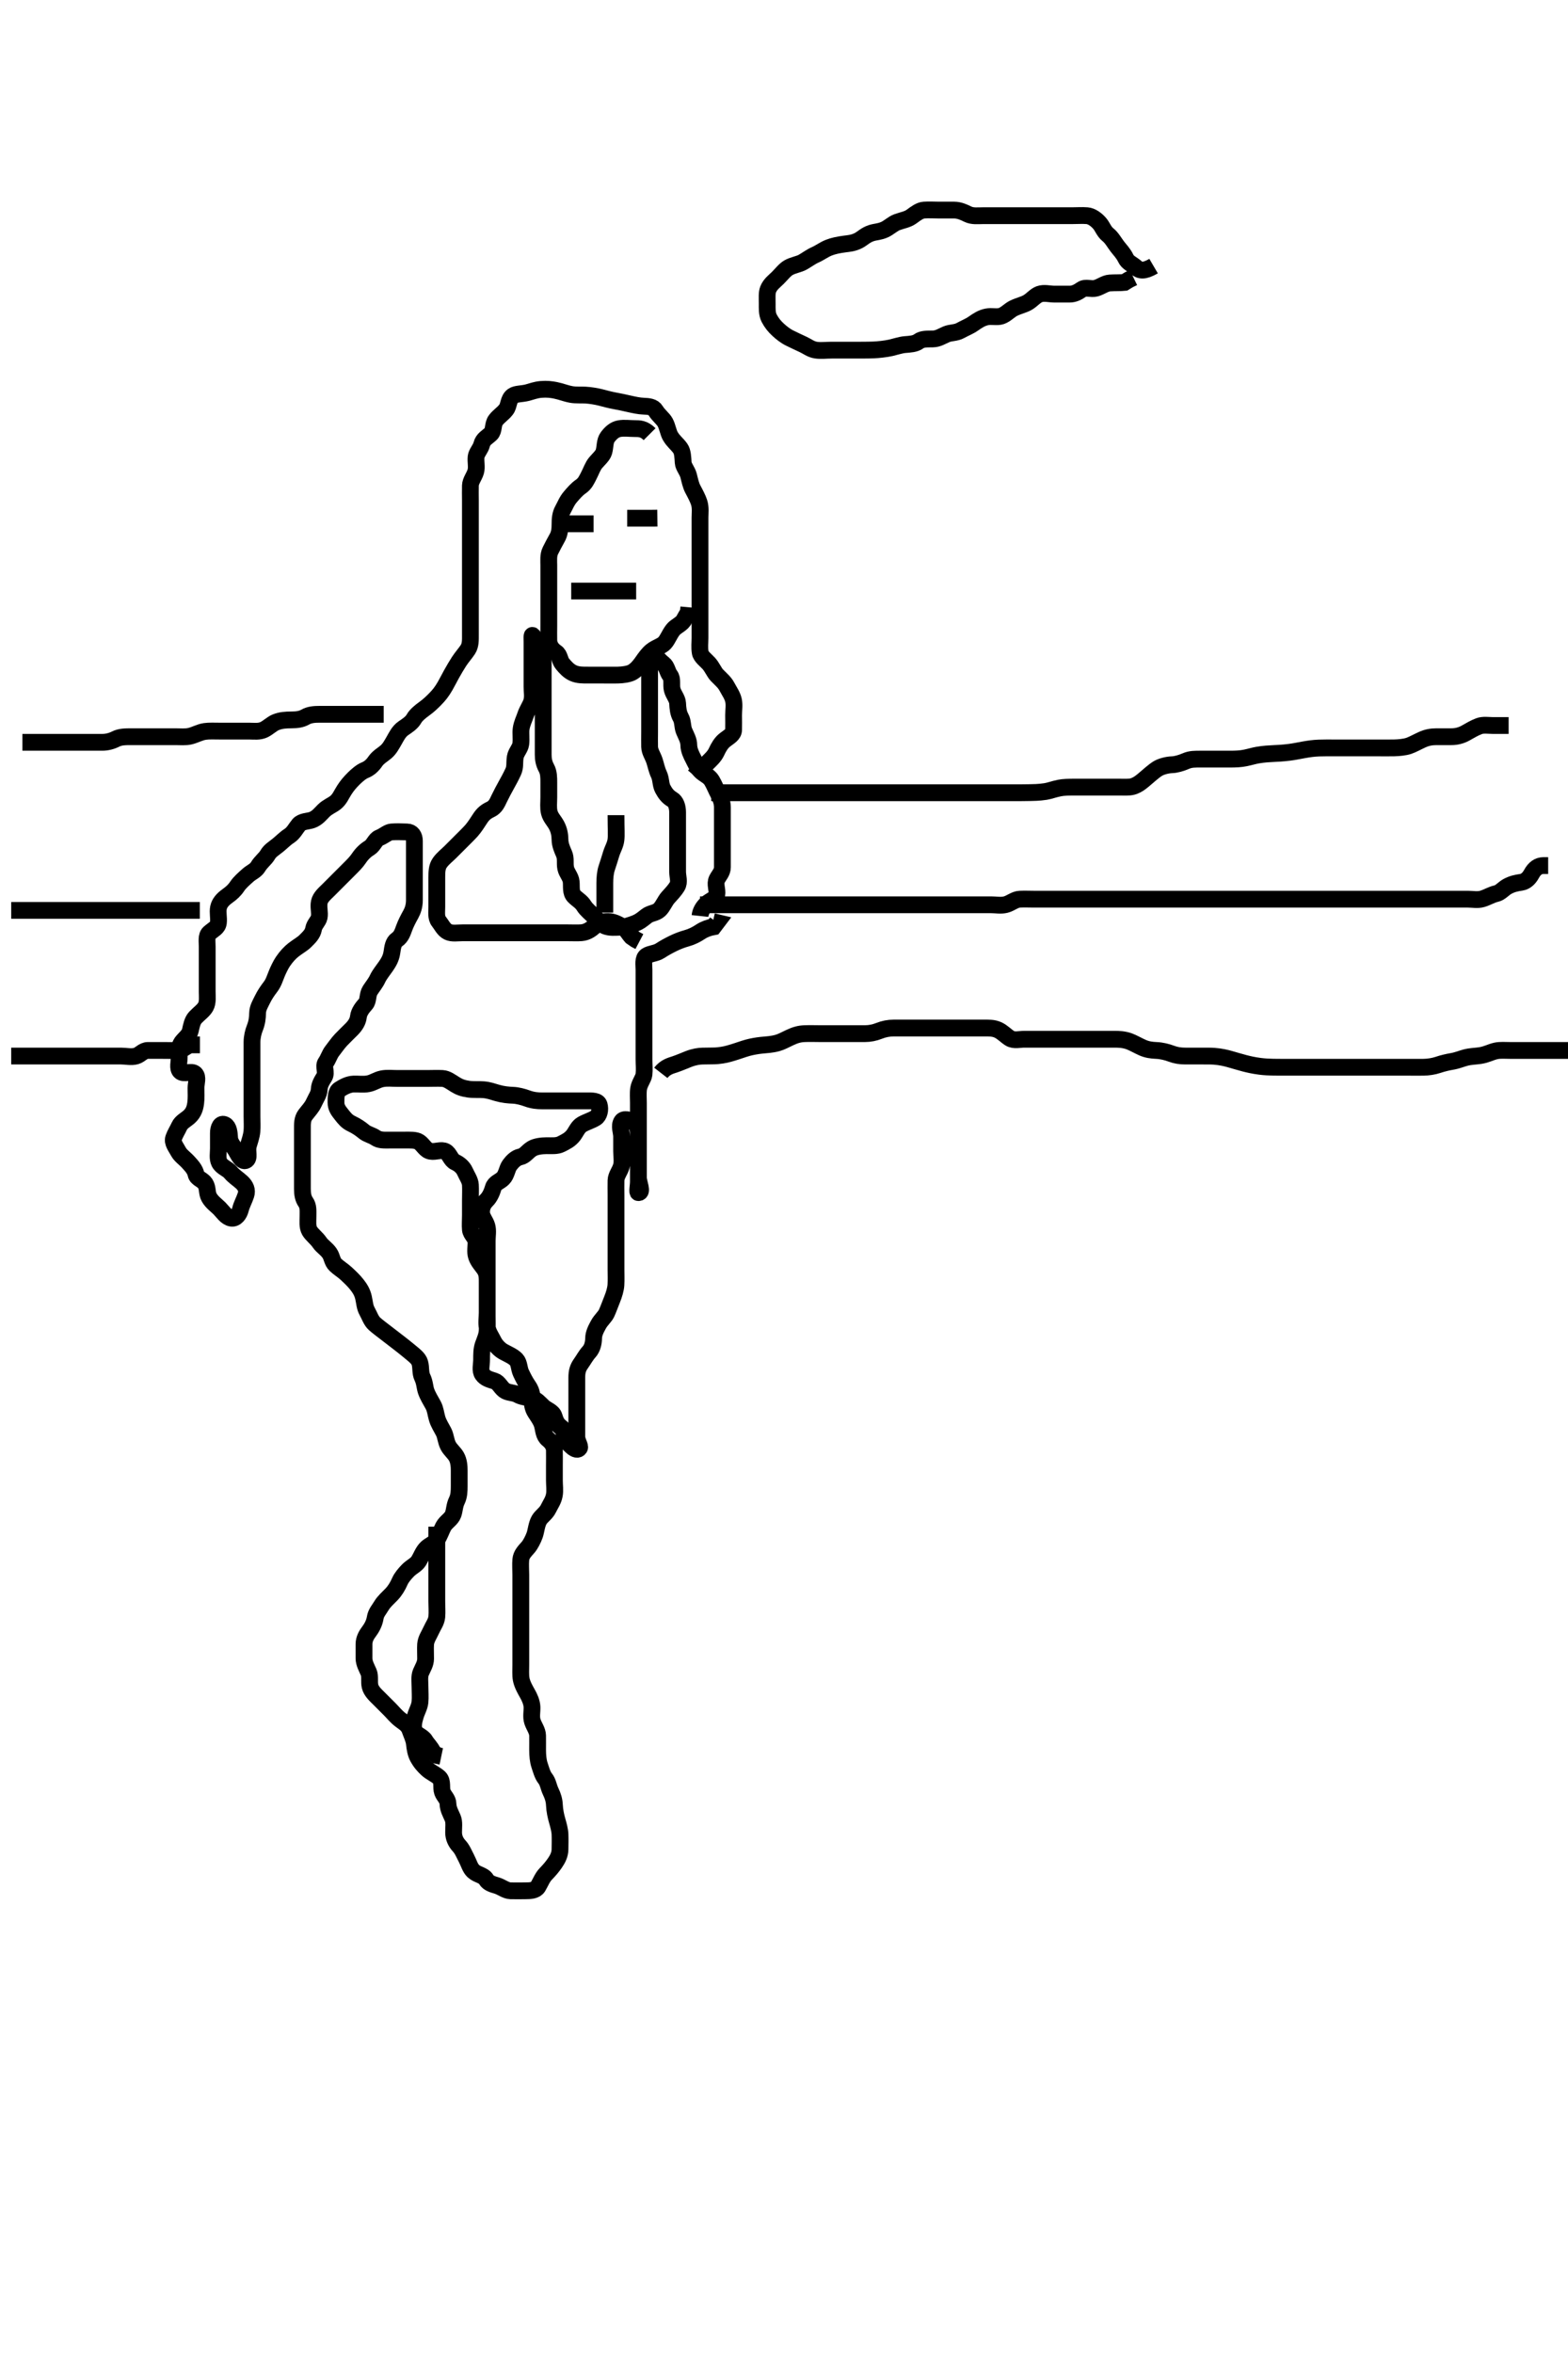 <svg width="280" height="420" xmlns="http://www.w3.org/2000/svg" xmlns:svg="http://www.w3.org/2000/svg" xmlns:xlink="http://www.w3.org/1999/xlink">
 <!-- Created with SVG-edit - http://svg-edit.googlecode.com/ -->
 <g display="inline" class="layer">
  <title>Layer 1</title>
  <path t="0,142,167,269,309,309,406,477,541,542,676,711,711,1165,1182,1182,1199,1318,1320,1326,1327,1341,1365,1373,1373,1381,1389,1389,1397,1405,1413,1429,1437,1445,1461,1477,1477,1492,1502,1534,1581,1605,1629,1629,1653,1661,1686,1709,1734,1757,1765,1773,1773,1789,1789,1798,1798,1805,1805,1822,1822,1830,1830,1830,1838,1838,1838,1853,1853,1854,1865,1865,1865,1874,1874,1878,1887,1887,2189,2189,2205,2221,2221,2254,2269,2269,2429,2461,2461,2461,2485,2485,2525,2534,2629,2646,2653,2662,2685,2701,2701,2709,2725,2766,2766,2797,2805,2813,2822,2822,2829,2837,2953,2953,3019,3019,3019,3019,3019,3022,3022,3022,3039,3039,3050,3061,3074,3102,3102,3154,3157,3173,3189,3189,3205,3213,3237,3246,3246,3261,3261,3269,3277,3285,3285,3293,3309,3309,3316,3317,3326,3333,3358,3397,3413,3437,3446,3501,3509,3533,3533,3550,3581,3597,3598,3621,3646,3669,3669,3694,3709,3709,3733,3798" d="M206,47.5C204.3,48.495 203.513,48.306 202.916,47.784C202.148,47.112 201.405,46.905 201.025,46.1C200.608,45.216 199.939,44.552 199.521,44C198.959,43.26 198.53,42.437 197.851,41.9C197.138,41.337 196.875,40.467 196.389,39.9C195.752,39.157 194.907,38.562 194.115,38.501C193.177,38.429 192.484,38.5 191.411,38.5C190.589,38.5 189.679,38.5 188.825,38.5C187.885,38.5 187,38.5 186.2,38.5C185.3,38.5 184.4,38.5 183.5,38.5C182.6,38.5 181.7,38.5 180.8,38.5C179.9,38.5 179,38.5 178.2,38.5C177.3,38.5 176.4,38.5 175.5,38.5C174.6,38.5 173.643,38.637 172.8,38.216C172.138,37.886 171.3,37.502 170.4,37.5C169.5,37.498 168.6,37.5 167.7,37.5C166.8,37.5 165.897,37.433 165,37.5C164.236,37.557 163.542,38.103 162.789,38.649C162.026,39.204 161.17,39.299 160.167,39.667C159.458,39.927 158.705,40.653 157.979,40.979C157.029,41.406 156.376,41.359 155.6,41.61C154.552,41.948 154.018,42.567 153.315,42.932C152.359,43.427 151.478,43.471 150.895,43.548C149.698,43.706 148.806,43.894 148.014,44.205C147.124,44.554 146.44,45.103 145.6,45.475C144.814,45.823 144.14,46.344 143.347,46.795C142.673,47.18 141.568,47.332 140.8,47.785C140.118,48.187 139.6,48.9 138.9,49.6C138.3,50.2 137.539,50.721 137.167,51.667C136.917,52.301 137.001,53.101 137,54.289C137,55.015 136.941,56.016 137.353,56.8C137.797,57.648 138.308,58.267 138.947,58.853C139.531,59.387 140.236,59.962 141,60.333C141.754,60.7 142.474,61.053 143.4,61.475C144.181,61.83 144.769,62.352 145.7,62.495C146.589,62.633 147.521,62.5 148.484,62.5C149.175,62.5 150.243,62.5 151.1,62.5C152,62.5 152.744,62.502 153.667,62.5C154.72,62.498 155.542,62.484 155.971,62.464C156.835,62.424 158.062,62.306 159.107,62.075C159.71,61.941 160.851,61.57 161.579,61.511C162.497,61.435 163.416,61.404 164.061,60.925C164.66,60.481 165.517,60.513 166.589,60.5C167.5,60.489 168.219,59.999 169,59.667C169.752,59.346 170.701,59.445 171.5,59C172.301,58.554 173.088,58.262 173.757,57.795C174.637,57.182 175.316,56.74 176.243,56.557C177.086,56.391 178.038,56.671 178.8,56.415C179.598,56.146 180.299,55.358 181,55.021C181.952,54.562 182.794,54.408 183.5,54C184.29,53.544 184.874,52.774 185.611,52.511C186.448,52.211 187.4,52.5 188.3,52.5C189.2,52.5 190.1,52.5 191,52.5C191.8,52.5 192.451,52.169 193.167,51.667C193.862,51.178 194.833,51.691 195.7,51.443C196.597,51.186 197.316,50.571 198.175,50.511C199.112,50.445 200,50.5 200.8,50.415L201.6,49.925L202.4,49.536" id="svg_1" stroke-width="3" stroke="#000" fill="none"/>
  <path t="8504,8646,8646,8663,8663,8711,8783,8790,8790,8814,8823,8926,9070,9119,9119,9135,9143,9143,9151,9167,9183,9183,9223,9223,9230,9230,9279,9406,9406,9463,9463,9526,9526,9574,9574,9639,9687,9718,9782,9830,9838,9838,9853,9862,9862,9878,9918,9942,9965,9965,10030,10110,10110,10166,10166,10190,10198,10263,10263,10318,10350,10350,10374,10534,10534,10542,10558,10566,10591,10591,10630,10814,10814,10854,10854,10895,10895,10902,11126,11126,11142,11151,11167,11182,11191,11191,11199,11199,11199,11209,11209,11209,11214,11214,11214,11222,11222,11222,11230,11230,11239,11239,11246,11246,11246,11502,11518,11518,11518,11527,11527,11527,11543,11575,11575,11598,11598,11614,11622,11630,11646,11694,11694,11718,11734,11750,11750,11765,11766,11783,11798,11831,11846,11846,11854,11854,11879,11895,11895,11902,11921,11931,11936,11944,11945,11959,11975,11982,11991,12000,12007,12014,12023,12023,12030,12054,12062,12078,12095,12126,12263,12263,12270,12270,12278,12530,12530,12605,12605,12605,12623,12623,12624,12624,12624,12714,12714,12759,12760,12760,12775,12775,12784,12784,12814,12831,12831,12838,12855,12855,12902,12926,12934,12975,12983,12999,13031,13040,13062,13062,13072,13072,13159,13167,13175,13399,13399,13415,13415,13423,13446,13447,13470,13494,13495,13720,13720,13735,13768,13768,13790,13790,13798,13830,13870,13966,13967,13990,14006,14015,14088,14088,14134,14159,14159,14168,14183,14208,14240,14240,14248,14270,14288,14319,14334,14334,14359,14376,14390,14408,14462,14590,14590,14616,14639,14639,14662,14712,14720,14720,14736,15095,15096,15127,15136,15136,15144,15158,15190,15215,15215,15263,15366,15384,15415,15424,15424,15439,15463,15503,15525,15525,15544,15560,15583,15583,15593,15593,15600,15609,15615,15630,15647,15832,15910,16023,16095,16136,16136,16160,16176,16176,16290,16368,16407,16503,16504,16544,16544,16614,16672,16672,16816,16816,17166,17183,17202,17203,17218,17218,17224,17296,17556,17556,17568,17569,17569,17581,17616,17658,17680,17680,17695,17711,17743,17743,17856,17919,17952,17959,17959,17976,17999,17999,18023,18032,18159,18271,18279,18296,18296,18304,18304,18351,18352,18376,18399,18399,18423,18423,18464,18472,18472,18488,18488,18504,18560,18560,18599,18600,18631,18631,18655,18663,18704,18704,18712,18712,18727,18808,18856,18896,18896,18927,18927,18943,18944,18960,18960,18960,18960,18967,18983,18992,18999,19040,19040,19048,19048,19056,19079,19087,19159,19272,19272,19328,19335,19447,19448,19471,19472,19495,19608,19608,19631,19655,19655,19704,19704,19744,19759,19759,19776,19783,19791,20015,20016,20033,20039,20039,20056,20135,20144,20159,20176,20199,20216,20234,20247,20247,20287,20288,20328,20408,20408,20480,20511,20511,20535,20552,20568,20568,20593,20615,20615,20633,20640,20696,20696,20719,20719,20743,20743,20760,20775,20792,20801,20815,20816,20823,20833,20855,20856,20879,20903,20904,20936,20960,20960,20976,21000,21024,21039,21072,21079,21080,21089,21128,21143,21168,21169,21199,21208,21240,21241,21257,21291,21312,21312,21319,21320,21352,21368,21480,21495,21528,21536,21560,21585,21585,21600,21616,21633,21640,21656,21656,21671,21680,21697,21728,21729,21752,21769,21769,21783,21800,21809,21817,21832,21847,21880,21880,21975,22089,22089,22104,22104,22144,22160,22161,22183,22192,22400,22401,22401,22441,22442,22442,22443,22443,22443,22443,22444,22521,22521,22521,22575,22576,22634,22656,22680,22680,22705,22759,22767,22784,22784,22808,22847,22872,22960,22960,22977,23048,23153,23200,23360,23432,23465,23465,23552,23552,23593,23648,23649,23672,23688,23713,23713,23720,23736,23752,23753,23760,23768,23784,23800,23800,23816,23824,23833,23833,23840,23857,23857,23866,23866,23872,23873,23896,23897,23920,23968,24000,24024,24064,24089,24089,24097,24128,24144,24201,24201,24282,24384,24425,24496,24513,24514,24575,24575,24584,24599,24600,24616,24625,24625,24671,24672,24696,24800,24823,24888,24888,24896,24896,24937,24967,24968,25000,25000,25040,25041,25081,25081,25120,25137,25153,25176,25184,25209,25217,25233,25257,25257,25288,25321,25376,25440,25544,25545,25568,25584,25592,25592,25600,25624,25632,25712,25712,25841,25841,25848,25872,26048,26049,26112,26112,26129,26137,26145,26153,26161,26176,26193,26195,26208,26208,26305,26376,26392,26448,26473,26473,26496,26497,26497,26537,26560,26561,26576,26577,26616,26640,26656,26696,26745,26745,26777,26777,26784,26816,26816,26848,26872,26896,26913,26976,26985,26985,27087,27154,27155,27155,27187,27187,27188,27203,27240,27252,27256,27266,27328,27329,27368,27424,27457,27489,27569,27592,27592,27601,27601,27609,27633,27648,27664,27672,27696,27712,27729,27729,27773,27773,27809,27810,27810,27824,27896,27896,27920,27945,27968,27968,28033,28048,28048,28064,28074,28088,28145,28145,28177,28192,28224,28248,28248,28257,28272,28288,28288,28289,28329,28337,28368,28400,28400,28408,28481,28489,28512,28520,28529,28577,28578,28609,28616,28728,28729,28760,28808,28850,28850,28872,28889,28896,28912,28938,28960,28960,28968,29000,29017,29064,29064,29089,29129,29161,29234,29274,29297,29297,29313,29442,29456,29457,29473,29488,29521,29545,29545,30024,30129,30281,30281,30289,30298,30313,30434,30434,30456,30482,30496,30513,30513,30521,30553,30553,30672,30672,30686,30687,30704,30730,30806,30813,30813,30825,30881,30889,30905,30954,30968,30993,31185,31185,31192,31210,31225,31241,31569,31593,31609,31617,31656,31681,31689,31690,31696,31704,31705,31713,31729,31730,31877,31877,31969,31970,31970,31984,32001,32019,32036,32045,32045,32062,32066,32066,32067,32075,32075,32083,32083,32091,32092,32092,32099,32100,32113,32113,32121,32121,32128,32152,32153,32169,32185,32249,32280,32377,32377,32393,32408,32409,32488,32842,32904,32993,33001,33009,33025,33041,33049,33050,33105,33106,33145,33201,33201,33249,33288,33305,33329,33345,33346,33441,33464,33474,33482,33506,33528,33537,33560,33568,33608,33609,33616,33617,33641,33696,33881,33905,33937,33937,33985,34017,34033,34128,34145,34145,34153,34153,34176,34184,34257,34273,34280,34321,34321,34345,34360,34361,34384,34392,34401,34417,34425,34426,34465,34466,34521,34538,34538,34624,34635,34650,34673,34681,34705,34713,34737,34761,34800,34825,34849,34857,34923,34923,34930,34930,34969,34993,35016,35024,35034,35040,35057,35057,35073,35089,35090,35110,35266,35320,35321,35328,35329,35345,35354,35354,35376,35393,35400,35410,35425,35433,35433,35441,35449,35449,35457,35472,35489,35497,35497,35512,35537,35544,35554,35569,35594,35633,35634,35634,35729,35730,35730,35754,35755,35792,35840,35841,35848,35880,35881,35905,35906,35912,35929,35938,35938,35969,36033,36033,36057,36057,36123,36145,36169,36169,36193,36224,36242,36353,36377,36392,36393,36400,36482,36633,36634,36771,36788,36788,36789,36826,36849,36849,36904,36953,36954,36969,36987,36987,37001,37002,37026,37026,37448,37466,37481,37521,37552,37569,37641,37642,37672,37689,37690,37704,37744,37753,37792,37809,37810,37825,37826,37849,37849,37858,37858,37874,37881,37881,37905,37928,37954,37993,38153,38225,38233,38234,38250,38272,38298,38328,38346,38378,38393,38418,38418,38441,38449,38489,38529,38577,38833,38841,38842,38850,38851,38858,38858,38867,38867,38873,38874,38881,38881,38889,38889,38898,38899,39098,39192" d="M124,138.5C125,137.333 125.603,136.892 126.3,136.2C126.802,135.702 127.561,135.043 127.947,134.2C128.3,133.431 128.747,132.639 129.4,132.111C130.144,131.509 130.971,131.144 131,130.3C131.03,129.4 131,128.615 131,127.675C131,126.667 131.167,125.891 130.979,125C130.8,124.153 130.22,123.356 129.831,122.615C129.394,121.784 128.809,121.331 128.022,120.522C127.538,120.024 127.188,119.095 126.557,118.4C126.088,117.883 125.158,117.198 125.042,116.5C124.88,115.534 125,114.747 125,113.847C125,112.984 125,112.021 125,111.1C125,110.2 125,109.3 125,108.4C125,107.5 125,106.7 125,105.743C125,104.847 125,103.984 125,103.136C125,102.2 125,101.3 125,100.4C125,99.615 125,98.675 125,97.667C125,96.875 125,96.016 125,95.153C125,94.136 125,93.3 125,92.4C125,91.615 125.149,90.636 124.833,89.667C124.608,88.976 124.169,88.147 123.716,87.3C123.367,86.648 123.186,85.773 122.964,84.9C122.745,84.038 122.048,83.302 122.001,82.615C121.938,81.677 121.912,80.617 121.479,80.021C120.897,79.219 120.244,78.778 119.704,77.847C119.315,77.175 119.205,76.192 118.778,75.4C118.414,74.722 117.567,74.127 117.084,73.301C116.677,72.606 115.799,72.533 114.9,72.5C114.127,72.471 113.235,72.282 112.324,72.075C111.676,71.927 110.5,71.664 109.687,71.525C109.034,71.414 107.989,71.135 107.179,70.925C106.6,70.775 105.404,70.564 104.542,70.521C103.771,70.482 102.797,70.552 102.032,70.415C100.973,70.225 100.225,69.879 99.167,69.667C98.467,69.526 97.658,69.422 96.615,69.511C95.657,69.592 94.994,69.867 94.215,70.075C93.172,70.353 92.146,70.252 91.572,70.669C90.752,71.266 90.92,72.392 90.389,73.089C89.79,73.877 89.109,74.222 88.521,75C87.963,75.737 88.246,76.879 87.643,77.447C86.982,78.069 86.261,78.38 86.025,79.315C85.811,80.161 85.102,80.823 85.021,81.521C84.911,82.472 85.196,83.333 84.943,84.2C84.686,85.078 84.029,85.803 84,86.667C83.972,87.5 84,88.478 84,89.299C84,90.136 84,91.153 84,91.847C84,92.864 84,93.8 84,94.7C84,95.6 84,96.5 84,97.3C84,98.2 84,99.1 84,100C84,100.9 84,101.8 84,102.7C84,103.6 84,104.5 84,105.3C84,106.2 84,107.1 84,108C84,108.9 84,109.8 84,110.701C84,111.667 84,112.325 84,113.333C84,114.195 84.048,115.148 83.553,115.921C83.174,116.514 82.503,117.264 81.979,118.062C81.587,118.66 80.995,119.664 80.601,120.381C80.206,121.101 79.849,121.81 79.485,122.445C78.905,123.458 78.384,124.113 77.678,124.821C77.17,125.332 76.622,125.883 75.8,126.478C75.064,127.012 74.293,127.625 73.917,128.3C73.51,129.031 72.656,129.564 72.021,130C71.211,130.556 70.788,131.472 70.425,132.1C69.937,132.946 69.57,133.66 68.916,134.216C68.302,134.738 67.521,135.162 67.025,135.889C66.572,136.555 65.976,137.157 65.139,137.485C64.504,137.734 63.718,138.422 63.201,138.932C62.458,139.667 61.99,140.23 61.479,141.021C60.943,141.851 60.667,142.644 59.9,143.257C59.297,143.739 58.495,144.016 57.8,144.7C57.195,145.295 56.655,146.039 55.679,146.379C55.028,146.605 53.885,146.576 53.362,147.204C52.797,147.883 52.428,148.695 51.648,149.2C50.882,149.696 50.367,150.271 49.6,150.889C48.855,151.49 48.21,151.844 47.779,152.6C47.397,153.269 46.567,153.873 46.084,154.699C45.677,155.395 44.874,155.691 44.3,156.204C43.565,156.863 42.802,157.524 42.357,158.2C41.886,158.916 41.324,159.419 40.6,159.936C39.815,160.496 39.202,161.151 39.021,162C38.833,162.88 39.107,163.807 38.999,164.7C38.887,165.62 38.111,165.86 37.357,166.553C36.812,167.054 37,168.1 37,169C37,169.911 37,170.821 37,171.675C37,172.615 37,173.5 37,174.3C37,175.2 37,176.136 37,176.984C37,177.847 37.147,178.934 36.715,179.7C36.326,180.389 35.582,180.883 34.9,181.6C34.342,182.186 34.173,183.12 33.979,184C33.793,184.848 32.907,185.425 32.436,186.1C31.924,186.834 32,187.8 32,188.7C32,189.6 31.669,190.678 32.171,191.215C32.779,191.865 34.216,191.052 34.833,191.667C35.436,192.266 35,193.3 35,194.2C35,195.136 35.064,195.992 34.943,196.905C34.836,197.709 34.619,198.588 33.801,199.331C33.173,199.901 32.377,200.25 32.021,201.021C31.656,201.81 31.266,202.371 31.011,203.111C30.721,203.951 31.43,204.754 31.879,205.6C32.234,206.27 32.99,206.747 33.667,207.5C34.219,208.115 34.818,208.732 35,209.6C35.167,210.392 36.165,210.527 36.643,211.262C37.156,212.051 36.891,212.92 37.357,213.743C37.847,214.607 38.6,215.1 39.2,215.7C39.8,216.3 40.39,217.29 41.3,217.438C42.105,217.57 42.721,216.761 42.947,215.847C43.158,214.999 43.618,214.222 43.915,213.3C44.192,212.439 43.88,211.691 43.148,211.016C42.539,210.454 41.807,210.024 41.167,209.262C40.6,208.586 39.595,208.354 39.167,207.5C38.8,206.77 39,205.8 39,204.979C39,204.016 38.999,203.153 39,202.257C39.001,201.301 39.378,200.337 40.199,200.785C40.839,201.135 40.945,202.138 41.005,203.148C41.051,203.933 41.635,204.556 42.084,205.301C42.509,206.007 43.166,207.502 43.915,207.129C44.663,206.756 44.066,205.524 44.353,204.495C44.561,203.747 44.905,202.843 44.989,201.921C45.065,201.093 45,200.179 45,199.325C45,198.384 45,197.616 45,196.675C45,195.667 45,194.875 45,194.016C45,193.153 45,192.125 45,191.179C45,190.479 45,189.5 45,188.711C45,187.667 44.995,186.911 45,186C45.005,185.089 45.228,184.181 45.5,183.5C45.889,182.525 45.981,181.701 46,180.8C46.019,179.899 46.507,179.145 46.917,178.299C47.236,177.643 47.739,176.875 48.295,176.153C48.868,175.408 49.076,174.622 49.443,173.736C49.69,173.138 50.145,172.187 50.517,171.637C51.171,170.675 51.812,170.011 52.436,169.525C53.182,168.945 54,168.5 54.5,168C55.199,167.3 55.832,166.728 55.995,165.8C56.146,164.948 56.851,164.457 56.995,163.738C57.171,162.865 56.824,161.964 57.021,161.021C57.202,160.152 58,159.5 58.6,158.9C59.3,158.2 59.8,157.7 60.5,157C61.1,156.4 61.7,155.8 62.4,155.1C63,154.5 63.628,153.884 64.1,153.179C64.633,152.382 65.259,151.785 66,151.333C66.716,150.897 67.01,149.831 67.705,149.553C68.621,149.186 69.214,148.562 69.887,148.501C70.822,148.417 71.834,148.482 72.695,148.5C73.565,148.518 73.998,149.204 74,150.1C74.002,151 74,151.9 74,152.8C74,153.7 74,154.6 74,155.5C74,156.257 74,157.153 74,158.016C74,159 74.001,159.984 74,160.675C73.998,161.743 73.71,162.557 73.353,163.2C72.878,164.053 72.46,164.859 72.167,165.667C71.883,166.446 71.645,167.21 70.9,167.721C70.203,168.2 70.118,169.11 69.979,170.021C69.829,171.008 69.433,171.703 68.9,172.479C68.437,173.152 67.762,173.964 67.436,174.675C67.076,175.459 66.517,176.107 66.085,176.785C65.592,177.56 65.808,178.625 65.296,179.2C64.735,179.829 64.109,180.598 64,181.5C63.904,182.299 63.484,183.005 62.8,183.7C62.205,184.305 61.582,184.883 60.9,185.6C60.342,186.186 59.845,186.934 59.353,187.553C58.838,188.2 58.669,188.951 58.167,189.667C57.678,190.362 58.393,191.43 57.915,192.215C57.425,193.018 57.048,193.601 57,194.5C56.957,195.303 56.448,195.974 56.025,196.9C55.669,197.681 55.107,198.222 54.521,199C53.962,199.741 54,200.667 54,201.5C54,202.478 54,203.299 54,204.2C54,205.1 54,206 54,206.9C54,207.8 54,208.7 54,209.6C54,210.5 54,211.3 54,212.2C54,213.1 54.117,213.901 54.575,214.561C55.082,215.292 54.999,216.017 55,217.089C55.001,218 54.865,218.966 55.285,219.7C55.679,220.387 56.54,220.993 57.1,221.821C57.531,222.459 58.274,222.872 58.833,223.667C59.323,224.361 59.284,225.18 59.916,225.784C60.492,226.334 61.22,226.763 61.8,227.301C62.525,227.974 63.147,228.56 63.7,229.257C64.248,229.948 64.694,230.636 64.915,231.615C65.132,232.579 65.12,233.28 65.575,234.1C66.008,234.882 66.268,235.734 66.863,236.28C67.377,236.752 68.166,237.334 69.187,238.12C69.764,238.564 70.368,239.025 70.979,239.5C71.588,239.972 72.181,240.428 72.727,240.88C74.045,241.972 74.728,242.438 74.964,243.235C75.225,244.116 75.023,245.044 75.425,245.864C75.851,246.734 75.853,247.634 76.085,248.3C76.394,249.186 76.885,249.943 77.353,250.8C77.76,251.545 77.803,252.335 78.057,253.2C78.314,254.077 78.836,254.847 79.221,255.6C79.612,256.363 79.597,257.205 80.036,258.064C80.392,258.761 81.096,259.294 81.5,260C81.956,260.797 82,261.821 82,262.5C82,263.478 82.002,264.299 82,265.257C81.998,266.153 81.977,267.043 81.575,267.864C81.149,268.734 81.186,269.543 80.915,270.3C80.592,271.201 79.645,271.598 79.167,272.5C78.823,273.148 78.544,274.026 78.053,274.796C77.603,275.501 76.683,275.839 76.2,276.301C75.496,276.975 75.235,277.892 74.715,278.699C74.319,279.312 73.439,279.701 72.833,280.333C72.306,280.884 71.703,281.564 71.4,282.26C71.004,283.169 70.511,283.969 69.9,284.6C69.31,285.21 68.557,285.865 68.121,286.6C67.656,287.383 67.151,287.868 66.996,288.8C66.859,289.618 66.489,290.415 65.947,291.143C65.442,291.822 65.01,292.521 65,293.478C64.992,294.195 64.995,295.1 65,296C65.005,296.9 65.498,297.72 65.833,298.5C66.139,299.211 65.877,300.174 66.085,301.016C66.306,301.907 67.1,302.6 67.7,303.2C68.3,303.8 69,304.5 69.6,305.1C70.2,305.7 70.724,306.388 71.5,306.979C72.234,307.539 72.894,307.878 73.221,308.821C73.462,309.514 73.921,310.473 73.996,311.195C74.092,312.132 74.245,313.005 74.611,313.675C75.143,314.648 75.678,315.218 76.305,315.8C76.866,316.321 77.905,316.787 78.431,317.3C79.125,317.977 78.711,319.052 79.011,319.889C79.274,320.626 79.989,321.111 80,322C80.011,322.9 80.501,323.719 80.833,324.5C81.154,325.252 80.99,326.2 81,327.1C81.01,328 81.353,328.804 82,329.5C82.561,330.103 82.884,330.941 83.284,331.7C83.737,332.558 83.933,333.425 84.521,333.979C85.255,334.672 86.349,334.676 86.833,335.5C87.217,336.153 88.028,336.354 88.7,336.557C89.575,336.822 90.303,337.471 91.167,337.5C92,337.528 92.978,337.5 93.799,337.5C94.7,337.5 95.66,337.453 96.053,336.796C96.521,336.012 96.849,335.123 97.436,334.515C98.104,333.822 98.566,333.292 99.1,332.522C99.612,331.782 99.99,331 100,330.1C100.01,329.2 100.036,328.299 100,327.4C99.971,326.684 99.716,325.732 99.5,325C99.284,324.268 99.039,323.161 99,322.179C98.966,321.325 98.715,320.556 98.353,319.805C97.933,318.933 97.883,318.111 97.353,317.447C96.843,316.809 96.612,315.856 96.353,315.095C96.085,314.312 96.005,313.336 96,312.385C95.995,311.5 96.018,310.7 96,309.8C95.982,308.899 95.382,308.19 95.085,307.3C94.799,306.442 95.033,305.499 95,304.7C94.964,303.826 94.558,302.957 94.149,302.239C93.851,301.714 93.247,300.687 93.072,299.747C92.932,298.996 93,298.021 93,297.1C93,296.2 93,295.3 93,294.4C93,293.5 93,292.7 93,291.8C93,290.9 93,290 93,289.1C93,288.195 93,287.333 93,286.5C93,285.522 93,284.701 93,283.8C93,282.9 93,282 93,281.1C93,280.2 92.918,279.296 93,278.4C93.084,277.489 93.648,276.934 94.3,276.191C94.725,275.707 95.219,274.739 95.479,274C95.735,273.275 95.82,272.1 96.285,271.3C96.683,270.616 97.495,270.16 97.916,269.3C98.333,268.446 98.81,267.844 98.989,266.864C99.142,266.03 99,265.153 99,264.257C99,263.3 99,262.4 99,261.5C99,260.7 99.021,259.8 99,258.9C98.979,257.999 98.399,257.344 97.851,256.9C97.062,256.26 97.103,255.275 96.833,254.333C96.637,253.649 96.179,252.997 95.611,252.136C95.067,251.312 95,250.4 95,249.5C95,248.7 94.769,248.02 94.284,247.331C93.779,246.613 93.388,245.804 93.036,245.064C92.664,244.283 92.739,243.278 92.199,242.7C91.625,242.086 90.733,241.736 89.9,241.279C89.225,240.908 88.5,240.165 88.121,239.4C87.702,238.553 87.239,237.962 87.021,237C86.822,236.122 87,235.2 87,234.3C87,233.4 87,232.5 87,231.7C87,230.8 87,229.9 87,228.979C87,228.179 87.041,227.314 86.5,226.521C86.037,225.842 85.382,225.19 85.085,224.3C84.799,223.442 85.027,222.5 85,221.7C84.971,220.856 84.084,220.346 84,219.5C83.921,218.704 84,217.8 84,216.9C84,215.979 84,215.016 84,214.325C84,213.257 84.048,212.399 84,211.5C83.957,210.697 83.388,209.918 83.025,209.1C82.678,208.317 81.969,207.748 81.3,207.447C80.471,207.075 80.291,205.925 79.553,205.536C78.779,205.128 77.81,205.666 76.885,205.497C75.956,205.328 75.605,204.349 74.833,203.833C74.244,203.439 73.167,203.5 72.305,203.5C71.4,203.5 70.5,203.5 69.589,203.5C68.679,203.5 67.792,203.582 67.061,203.075C66.401,202.617 65.602,202.5 65,202C64.38,201.485 63.65,200.983 62.8,200.584C61.94,200.18 61.56,199.672 60.975,198.936C60.436,198.259 60.001,197.699 60,196.8C59.999,195.9 59.991,194.874 60.611,194.475C61.354,193.995 62.197,193.543 63.1,193.5C63.999,193.457 64.815,193.623 65.757,193.443C66.683,193.266 67.317,192.736 68.247,192.557C69.152,192.383 70,192.5 70.979,192.5C71.81,192.5 72.768,192.5 73.5,192.5C74.232,192.5 75.328,192.5 76.3,192.5C77.2,192.5 78.101,192.452 79,192.5C79.803,192.543 80.482,193.079 81.322,193.6C82.013,194.029 82.677,194.273 83.683,194.415C84.474,194.526 85.669,194.452 86.349,194.511C87.342,194.597 88.003,194.861 88.749,195.075C89.854,195.391 90.749,195.468 91.657,195.505C92.406,195.535 93.396,195.791 94.164,196.075C95.111,196.424 96,196.5 96.8,196.5C97.7,196.5 98.6,196.5 99.5,196.5C100.411,196.5 101.321,196.5 102.175,196.5C103.115,196.5 104,196.5 104.8,196.5C105.7,196.5 106.769,196.442 106.996,197.204C107.251,198.063 107.009,199.126 106.389,199.525C105.646,200.005 104.72,200.241 103.9,200.722C103.204,201.13 102.864,202.026 102.4,202.639C101.779,203.457 100.963,203.826 100.2,204.216C99.447,204.601 98.5,204.498 97.6,204.5C96.695,204.502 95.643,204.653 95.021,205.021C94.186,205.514 93.768,206.318 92.9,206.5C92.108,206.667 91.501,207.304 91.025,207.936C90.53,208.595 90.468,209.699 89.833,210.333C89.199,210.968 88.337,211.112 88.084,211.983C87.855,212.769 87.484,213.655 86.916,214.216C86.246,214.878 85.952,215.601 86,216.5C86.043,217.303 86.686,217.922 86.943,218.8C87.196,219.666 87,220.6 87,221.5C87,222.385 87,223.325 87,224.016C87,225.089 87,225.9 87,226.8C87,227.7 87,228.6 87,229.5C87,230.3 87,231.257 87,232.153C87,233.016 87,233.979 87,234.8C87,235.7 87.043,236.601 87,237.5C86.957,238.388 86.596,239.133 86.284,240.016C85.986,240.859 86,241.821 86,242.675C86,243.615 85.677,244.638 86.167,245.333C86.67,246.048 87.4,246.217 88.296,246.505C89.056,246.748 89.376,247.631 90.053,248.147C90.71,248.649 91.712,248.535 92.4,248.925C93.215,249.389 94.117,249.402 94.885,249.585C95.851,249.816 96.283,250.433 97.048,251.143C97.615,251.669 98.674,251.934 98.943,252.8C99.21,253.66 99.461,254.258 100.199,254.787C100.842,255.248 100.669,256.449 101.167,257.167C101.599,257.79 102.899,259.246 103.458,258.479C103.71,258.134 103.005,257.315 103,256.384C102.996,255.616 103,254.675 103,253.667C103,252.911 103,252 103,251.1C103,250.2 103,249.3 103,248.4C103,247.5 102.998,246.7 103,245.864C103.002,244.852 103.188,244.155 103.716,243.417C104.186,242.761 104.63,241.919 105.199,241.3C105.734,240.717 105.987,239.8 106,238.9C106.013,238 106.421,237.241 106.879,236.4C107.285,235.652 108.028,235.014 108.3,234.433C108.635,233.719 109.003,232.668 109.296,231.957C109.646,231.106 109.948,230.104 109.989,229.336C110.041,228.387 110,227.5 110,226.7C110,225.743 110,224.843 110,224.095C110,223.101 110,222.336 110,221.257C110,220.4 110,219.5 110,218.7C110,217.743 110,216.843 110,216.095C110,215.101 110,214.336 110,213.257C110,212.4 109.975,211.5 110,210.7C110.029,209.799 110.686,209.078 110.943,208.2C111.196,207.334 111,206.4 111,205.5C111,204.7 111,203.8 111,202.864C111,202.016 110.494,200.995 111.032,200.157C111.413,199.563 112.556,199.931 113.148,200.303C114.052,200.87 114,201.984 114,202.847C114,203.743 114,204.701 114,205.385C114,206.325 114,207.333 114,208.125C114,208.985 114,209.905 114,210.899C114,211.664 113.733,212.879 114,212.879C114.879,212.879 114,211.1 114,210.2C114,209.3 114,208.4 114,207.615C114,206.675 114,205.667 114,204.911C114,204 114,203.1 114,202.2C114,201.299 114,200.333 114,199.5C114,198.521 114,197.747 114,196.843C114,196.095 113.921,195.093 114.036,194.336C114.183,193.365 114.912,192.514 114.996,191.8C115.1,190.906 115,190 115,189.1C115,188.2 115,187.3 115,186.4C115,185.5 115,184.7 115,183.8C115,182.9 115,182 115,181.1C115,180.2 115,179.3 115,178.4C115,177.5 115,176.7 115,175.8C115,174.9 115,174 115,173.1C115,172.2 114.772,171.076 115.443,170.621C116.069,170.197 117.111,170.207 117.884,169.699C118.652,169.193 119.402,168.795 120.2,168.4C120.977,168.016 121.839,167.689 122.625,167.475C123.491,167.239 124.357,166.81 125.116,166.301C125.761,165.869 126.648,165.553 127.431,165.416L128,164.667L127.296,164.5" id="svg_2" stroke-width="3" stroke="#000" fill="none"/>
  <path t="41892,42370,42474,42490,42490,42586,42626,42698,42706,42716,42738,42746,42762,42818,42875,42890,42931,42963,42995,43012,43012,43027,43059,43083,43106,43171,43218,43218,43243,43267,43355,43419,43450,43450,43475,43546,43579,43579,43627,43636,43667,43755,43803,43803,43826,43844,43859,43874,43907,43907,43923,43930,43971,43995,44083,44091,44099,44130,44147,44162,44162,44475,44498,44498,44538,44626,44635,44667,44683,44723,44730,44746,44747,44795,44811,44851,44883,44930,44931,44954,44971,44971,44979,44995,45011,45011,45019,45019,45107,45130,45165,45210,45228,45250,45250,45291,45299,45299,45307,45323,45331,45332,45356,45364,45395,45514,45532,45551,45555,45566,45566,45572,45620,45675,45675,45739,45779,45884,45906,45906,45938,45996,46182,46284,46285,46412,46523,46609,46609,46611,46611,46645,46645,46763,46884,46884,46891,46900,46947,46955,47019,47026,47165,47165,47250,47308,47308,47347,47347,47355,47444,47460,47539,47539,47556,47556,47588,47588,47636,47659,47715,47812,47812,47820,47835,47876,47948,47963,47964,47980,48092,48139,48179,48188,48259,48284,48332,48332,48378,48421,48450,48555,48596,48620,48650,48659,48659,48667,48740,48748,48788,48883,48883,49084,49124,49133,49156,49156,49172,49196,49212,49228,49346,49371,49444,49467,49467,49484,49500,49532,49572,49572,49572,49612,49612,49628,49651,49659,49659,49691,49701,49702,49723,49836,49837,49931,49940,49963,49988,49988,49996,50019,50051,50051,50140,50140,50371,50371,50372,50396,50396,50443,50476,50476,50540,50540,51073,51131,51132,51251,51252,51539,51540,51588,51604,51636,51659,51667,51691,51795,51804,51828,51829,51867,51891,51924,51924,52020,52020,52123,52148,52148,52188,52235,52259,52284,52284,52363,52428,52428,52484,52484,52532,52555,52555,52652,52724,52835,52836,52884,52884,53091,53140,53141,53163,53204,53220,53253,53268,53283,53283,53316,53316" d="M125,163.5C125.085,162.699 125.49,161.969 126.2,161.301C126.776,160.759 127.854,160.456 127.999,159.699C128.168,158.816 127.602,157.797 128.036,156.936C128.388,156.237 128.999,155.699 129,154.8C129.001,153.9 129,153 129,152.1C129,151.2 129,150.3 129,149.4C129,148.5 129,147.7 129,146.8C129,145.9 129.002,145 129,144.1C128.998,143.2 128.689,142.455 128.284,141.7C127.879,140.944 127.567,140.104 127.084,139.301C126.636,138.557 125.778,138.239 125.2,137.699C124.586,137.125 124.211,136.246 123.779,135.4C123.444,134.745 123.011,133.9 123,133C122.989,132.1 122.547,131.393 122.167,130.5C121.846,129.748 121.965,128.788 121.575,128.1C121.111,127.285 121.048,126.399 121,125.5C120.957,124.697 120.253,123.963 120.036,123.1C119.816,122.226 120.159,121.202 119.647,120.553C119.163,119.938 119.111,118.984 118.479,118.5C117.802,117.981 117.236,117.356 116.916,116.7C116.492,115.831 116,116.5 116,117.3C116,118.2 116,119.1 116,120C116,120.9 116,121.8 116,122.7C116,123.6 116,124.5 116,125.3C116,126.2 116,127.1 116,128C116,128.911 116,129.821 116,130.675C116,131.615 115.975,132.5 116,133.3C116.029,134.201 116.559,134.856 116.879,135.821C117.095,136.476 117.285,137.444 117.647,138.196C118.067,139.067 117.947,140.035 118.353,140.8C118.801,141.646 119.282,142.25 120,142.667C120.725,143.087 120.99,144.021 121,144.984C121.007,145.675 121,146.743 121,147.6C121,148.5 121,149.3 121,150.2C121,151.1 121,152 121,152.9C121,153.8 121,154.7 121,155.6C121,156.5 121.393,157.43 120.915,158.215C120.424,159.018 119.808,159.625 119.296,160.2C118.735,160.829 118.393,161.79 117.778,162.379C117.098,163.031 116.176,162.94 115.436,163.525C114.758,164.061 114.226,164.519 113.347,164.853C112.642,165.121 111.637,165.482 110.799,165.5C109.834,165.521 108.947,165.653 108.022,165.279C107.35,165.007 106.7,164.2 106.2,163.7C105.5,163 104.696,162.376 104.285,161.7C103.814,160.924 103.159,160.621 102.521,159.979C101.882,159.336 102.082,158.296 102,157.4C101.916,156.489 101.2,155.846 101.021,154.979C100.826,154.036 101.104,153.277 100.716,152.385C100.393,151.644 100.012,150.8 100,149.9C99.987,148.979 99.828,148.154 99.389,147.325C98.949,146.494 98.306,145.917 98.085,145.016C97.879,144.174 98,143.257 98,142.3C98,141.4 98,140.5 98,139.7C98,138.8 98.002,137.88 97.575,137.1C97.124,136.277 97,135.5 97,134.7C97,133.8 97,132.9 97,132C97,131.1 97,130.2 97,129.3C97,128.4 97,127.5 97,126.7C97,125.8 97,124.9 97,124C97,123.1 97,122.2 97,121.3C97,120.4 97,119.5 97,118.7C97,117.8 97.002,116.88 96.575,116.1C96.123,115.277 95.699,114.449 95.353,113.8C94.886,112.923 95,113.7 95,114.6C95,115.5 95,116.3 95,117.2C95,118.1 95,119 95,119.9C95,120.8 95,121.7 95,122.6C95,123.5 95.187,124.332 94.943,125.2C94.729,125.961 94.139,126.717 93.833,127.667C93.613,128.35 93.207,129.087 93.057,130.095C92.947,130.837 93.121,131.872 92.996,132.8C92.884,133.621 92.156,134.268 92.011,135.136C91.843,136.139 92.044,136.887 91.647,137.743C91.224,138.655 90.881,139.28 90.425,140.1C89.991,140.882 89.591,141.627 89.167,142.5C88.8,143.254 88.512,144.042 87.6,144.475C86.824,144.842 86.276,145.246 85.695,146.157C85.349,146.701 84.693,147.712 84.175,148.289C83.666,148.855 82.885,149.615 82.305,150.196C81.7,150.8 81,151.5 80.4,152.1C79.8,152.7 79.088,153.209 78.521,154.021C78.009,154.754 78.005,155.675 78,156.616C77.996,157.384 78,158.325 78,159.016C78,160.089 78,161 78,161.9C78,162.8 77.838,163.8 78.353,164.447C78.845,165.066 79.245,165.969 80,166.333C80.736,166.689 81.7,166.5 82.636,166.5C83.485,166.5 84.211,166.5 85.2,166.5C86.164,166.5 87.115,166.5 88,166.5C88.8,166.5 89.7,166.5 90.6,166.5C91.521,166.5 92.484,166.5 93.175,166.5C94.247,166.5 95.167,166.5 95.825,166.5C96.833,166.5 97.695,166.5 98.636,166.5C99.484,166.5 100.347,166.5 101.243,166.5C102.201,166.5 103.169,166.545 103.825,166.489C104.842,166.403 105.562,165.859 106.2,165.301C106.969,164.629 107.7,164.492 108.6,164.5C109.5,164.508 110.27,164.901 111.1,165.379C111.89,165.833 112.222,166.6 112.762,167.2L113.484,167.699L114.175,168.064" id="svg_3" stroke-width="3" stroke="#000" fill="none"/>
  <path t="54462,54877,54909,54949,54980,54981,55012,55012,55031,55031,55172,55172,55268,55332,55332,55405,55468,55492,55499" d="M110,145.5C110,148.089 110.098,149.006 109.989,149.911C109.878,150.839 109.427,151.475 109.121,152.479C108.891,153.238 108.612,154.144 108.353,154.905C108.085,155.688 108.005,156.664 108,157.615C107.995,158.5 108,159.3 108,160.2L108,161.1L108,162L108,162.9" id="svg_4" stroke-width="3" stroke="#000" fill="none"/>
  <path t="57599,57957,57957,58005,58028,58037,58076,58133,58133,58220,58238,58356,58365,58365,58476,58477,58542,58549,58614,58614,58621,58837,58837,58908,58908,58948,58949,59077,59085,59133,59205,59213,59213,59246,59253,59276,59277,59310,59428,59428,59477,59548,59549,59604,59653,59653,59669,59685,59724,59773,59781,59781,59822,59846,59847,59941,59957,59996,60029,60125,60142,60165,60197,60197,60229,60245,60252,60253,60269,60342,60351,60449,60515,60515,60529,60529,60529,60558,60558,60574,60574,60574,60596,60623,60623,60660,60660,60668,60668,60756,60765,60845,60861,60909" d="M116,77.5C115,76.5 114.2,76.5 113.3,76.5C112.4,76.5 111.487,76.357 110.6,76.511C109.767,76.655 109.109,77.223 108.521,78C107.963,78.737 108.106,79.726 107.833,80.667C107.638,81.341 106.856,82.008 106.357,82.605C105.834,83.232 105.564,84.102 105.121,84.943C104.785,85.581 104.496,86.321 103.695,86.862C103.047,87.3 102.481,87.951 101.861,88.675C101.202,89.445 100.949,90.194 100.5,91C100.055,91.799 100,92.7 100,93.6C100,94.5 99.906,95.295 99.5,96C99.043,96.794 98.619,97.641 98.284,98.3C97.886,99.084 98,100.153 98,100.847C98,101.875 98,102.821 98,103.675C98,104.615 98,105.5 98,106.3C98,107.2 98,108.1 98,109C98,109.911 98,110.821 98,111.675C98,112.615 97.975,113.5 98,114.3C98.029,115.201 98.542,115.946 99.296,116.447C99.985,116.906 99.916,117.859 100.425,118.475C100.941,119.097 101.53,119.776 102.352,120.143C103.21,120.527 104.1,120.5 105,120.5C105.8,120.5 106.7,120.5 107.6,120.5C108.5,120.5 109.411,120.518 110.322,120.5C111.211,120.482 112.223,120.331 112.789,120.053C113.551,119.681 114.243,118.84 114.625,118.289C115.314,117.295 115.783,116.673 116.347,116.214C117.186,115.533 118.167,115.344 118.7,114.738C119.28,114.079 119.513,113.263 120.2,112.387C120.647,111.816 121.564,111.475 122.053,110.796L122.5,110L122.915,109.3L123,108.4" id="svg_5" stroke-width="3" stroke="#000" fill="none"/>
  <path t="62118,62428,62460,62477,62495,62621,62621,62668,62750,62772,62772,62813,62989" d="M102,105.5C103.8,105.5 104.7,105.5 105.6,105.5C106.411,105.5 107.321,105.5 108.175,105.5C109.115,105.5 110.1,105.5 111,105.5L111.8,105.5L112.7,105.5L113.6,105.5" id="svg_6" stroke-width="3" stroke="#000" fill="none"/>
  <path t="66294,66525,66541,66598,66629,66637" d="M112,92.5C113.8,92.5 114.7,92.5 115.6,92.5L116.5,92.5L117.389,92.489" id="svg_7" stroke-width="3" stroke="#000" fill="none"/>
  <path t="68102,68285,68422,68422,68534,68534,68544" d="M106,93.5C104.175,93.5 103.167,93.5 102.375,93.5L101.347,93.5L100.653,93.5L99.636,93.511" id="svg_8" stroke-width="3" stroke="#000" fill="none"/>
  <path t="77003,77159,77207,77215,77215,77271,77319,77344,77358,77383,77415,77415,77423,77432,77438,77438,77462,77471,77495,77527,77527,77535,77551,77568,77575,77576,77599,77623,77631,77639,77656,77656,77671,77679,77687,77695,77704,77766,77766,77776,77776,77831,77862,77887,77919,77942,77958,78016,78031,78055,78056" d="M78,272.5C78,273.387 78,274.325 78,275.333C78,276.089 78,277.064 78,277.936C78,278.8 78,279.7 78,280.6C78,281.5 78,282.3 78,283.2C78,284.136 78,284.984 78,285.847C78,286.864 78.082,287.704 78,288.6C77.916,289.511 77.353,290.2 77,291C76.647,291.8 76.061,292.594 76,293.5C75.946,294.298 76.01,295.2 76,296.1C75.99,297 75.499,297.719 75.167,298.5C74.846,299.252 75,300.2 75,301.1C75,302 75.082,302.904 74.996,303.805C74.912,304.678 74.417,305.472 74.167,306.333C73.922,307.176 73.659,308.178 74.021,308.979C74.351,309.712 75.44,309.903 75.916,310.699C76.33,311.39 76.975,311.936 77.285,312.699L78,313.333L78.8,313.499" id="svg_9" stroke-width="3" stroke="#000" fill="none"/>
  <path t="81312,81479,81479,81479,81488,81488,81488,81488,81488,81494,81494,81494,81494,81494,81503,81503,81503,81503,81503,81503,81511,81511,81511,81511,81512,81512,81512,81520,81520,81520,81520,81520,81528,81528,81528,81528,81528,81535,81535,81535,81543,81544,81544,81544,81599,81631,81640,81663,81663,81672,81672,81728,81742,81752,81759,81767,81776,81776,81783,81783,81791,81808,81814,81832,81840,81840,81848,81856,81856,81864,81872,81872,81879,81879,81887,81888,81888,81895,81902,81902,81902,81902,81913,81913,81913,81913,81913,81920,81920,81920,81927,81927,81928,81928,81938,81938,81938,81938,81938,81944,81944,81944,81951,81952,81952,81952,81952,81959,81959,81959,81967,81967,81968,81976,81976,81976,81991,81991,82175,82175,82183,82183,82191,82191,82198,82199,82209,82209,82215,82215,82215,82224,82224,82224,82224,82231,82231,82231,82239,82239,82240,82240,82248,82248,82249,82256,82256,82256,82256,82264,82264,82271,82271,82279,82351,82351,82399,82407,82424,82432,82448,82464,82487,82503,82503,82528,82528,82543,82543,82560,82560,82567,82711" d="M125,161.5C127.056,161.5 128.062,161.5 128.814,161.5C130,161.5 130.801,161.5 131.611,161.5C132.436,161.5 133.285,161.5 134.167,161.5C135.085,161.5 136.036,161.5 136.521,161.5C137.505,161.5 139,161.5 139.5,161.5C140.505,161.5 141.011,161.5 142.036,161.5C142.557,161.5 144.167,161.5 144.721,161.5C145.853,161.5 146.425,161.5 147.575,161.5C148.147,161.5 148.716,161.5 150.378,161.5C150.913,161.5 151.953,161.5 152.458,161.5C153.438,161.5 154.833,161.5 155.713,161.5C156.553,161.5 157.353,161.5 158.113,161.5C159.179,161.5 159.843,161.5 160.789,161.5C162,161.5 162.597,161.5 163.458,161.5C164.229,161.5 165.458,161.5 166.3,161.5C167.201,161.5 168.167,161.5 169,161.5C169.833,161.5 170.696,161.5 171.6,161.5C172.5,161.5 173.4,161.5 174.3,161.5C175.201,161.5 176.167,161.5 177,161.5C177.833,161.5 178.722,161.685 179.6,161.464C180.463,161.247 181.197,160.543 182.1,160.5C182.999,160.457 183.8,160.5 184.636,160.5C185.653,160.5 186.347,160.5 187.364,160.5C188.309,160.5 188.971,160.5 190.01,160.5C190.785,160.5 191.833,160.5 192.753,160.5C193.513,160.5 194.396,160.5 195.5,160.5C196.372,160.5 197.062,160.5 197.814,160.5C199,160.5 199.799,160.5 200.589,160.5C201.364,160.5 202.115,160.5 203.515,160.5C204.164,160.5 205.095,160.5 206,160.5C206.909,160.5 207.542,160.5 208.571,160.5C209.742,160.5 210.601,160.5 211.04,160.5C211.913,160.5 212.747,160.5 214.148,160.5C214.724,160.5 215.558,160.5 216.864,160.5C217.663,160.5 218.087,160.5 218.96,160.5C219.833,160.5 221.057,160.5 222.117,160.5C222.743,160.5 223.833,160.5 224.775,160.5C225.453,160.5 226.421,160.5 227.225,160.5C228.047,160.5 229.079,160.5 229.979,160.5C231,160.5 231.789,160.5 232.833,160.5C233.625,160.5 234.484,160.5 235.347,160.5C236.252,160.5 236.969,160.5 238.01,160.5C238.785,160.5 239.833,160.5 240.552,160.5C241.51,160.5 242.643,160.5 243.305,160.5C244,160.5 245.032,160.5 245.957,160.5C246.749,160.5 247.768,160.5 248.643,160.5C249.661,160.5 250.385,160.5 251.117,160.5C252.179,160.5 253.164,160.5 253.789,160.5C255,160.5 255.895,160.5 256.479,160.5C257.315,160.5 258.543,160.5 259.189,160.5C260.2,160.5 261.164,160.5 262.115,160.5C263,160.5 263.834,160.696 264.7,160.443C265.578,160.186 266.32,159.695 267.199,159.499C267.951,159.33 268.474,158.606 269.2,158.216C270.055,157.757 270.767,157.618 271.653,157.487C272.54,157.355 273.125,156.654 273.479,156C274.016,155.009 274.7,154.513 275.6,154.5L276.458,154.5" id="svg_10" stroke-width="3" stroke="#000" fill="none"/>
  <path t="90786,90914,90921,90929,90936,90936,90944,90945,90945,90945,90952,90952,90952,90952,90960,90960,90960,90960,90960,90968,90968,90968,90968,90968,90968,90968,90968,90968,90976,90976,90976,90976,90976,90976,90976,90976,90976,90984,90984,90984,90984,90984,90984,90984,90984,90984,90992,90992,90992,90992,90992,90992,91000,91000,91000,91000,91000,91000,91000,91000,91008,91008,91008,91008,91008,91008,91017,91017,91017,91024,91024,91024,91033,91033,91033,91072,91080,91089,91096,91112,91112,91122,91122,91128,91128,91136,91136,91136,91136,91145,91145,91145,91152,91160,91160,91168,91168,91176,91176,91184,91184,91192,91192,91200,91200,91200,91208,91208,91216,91216,91216,91216,91224,91224,91224,91224,91224,91232,91232,91232,91232,91241,91241,91241,91241,91248,91248,91249,91249,91249,91257,91257,91264,91265,91265,91273,91273,91280,91280,91280,91288,91288,91288,91296,91296,91304,91305,91312,91344,91353,91368,91384,91400,91400,91408,91417,91433,91433,91449,91449,91456,91464,91473" d="M127,141.5C128.8,141.5 129.7,141.5 130.521,141.5C131.488,141.5 132.283,141.5 133.333,141.5C133.969,141.5 135.021,141.5 135.752,141.5C136.833,141.5 137.516,141.5 138.5,141.5C139.153,141.5 140.523,141.5 141.284,141.5C141.7,141.5 142.627,141.5 143.713,141.5C145,141.5 145.728,141.5 146.507,141.5C147.325,141.5 148.173,141.5 149.042,141.5C149.92,141.5 150.798,141.5 151.667,141.5C153.333,141.5 154.114,141.5 154.863,141.5C155.585,141.5 156.288,141.5 156.979,141.5C157.665,141.5 158.353,141.5 159.051,141.5C160.5,141.5 161.264,141.5 162.051,141.5C162.853,141.5 163.665,141.5 164.479,141.5C165.288,141.5 166.085,141.5 166.863,141.5C169.014,141.5 169.661,141.5 170.28,141.5C171.458,141.5 172.029,141.5 172.596,141.5C174.333,141.5 174.943,141.5 175.569,141.5C176.861,141.5 177.521,141.5 178.185,141.5C178.852,141.5 179.517,141.502 181.478,141.5C182.109,141.499 182.725,141.503 183.896,141.479C184.445,141.468 185.465,141.47 186.714,141.279C187.381,141.177 188.179,140.866 189.167,140.667C189.945,140.51 190.775,140.505 191.833,140.5C192.753,140.495 193.513,140.5 194.479,140.5C195.4,140.5 196.3,140.5 197.2,140.5C198.1,140.5 198.885,140.5 199.836,140.5C200.601,140.5 201.621,140.565 202.236,140.392C203.208,140.119 203.958,139.443 204.5,138.979C205.052,138.507 206.056,137.608 206.753,137.183C207.321,136.837 208.375,136.532 209.321,136.5C210,136.477 210.942,136.204 211.753,135.853C212.626,135.474 213.404,135.502 214.4,135.5C215.2,135.498 216.2,135.5 217,135.5C218,135.5 218.8,135.502 219.6,135.5C220.605,135.498 221.464,135.477 222.422,135.279C223.264,135.104 223.878,134.903 224.572,134.784C225.737,134.584 226.61,134.551 227.521,134.5C227.985,134.474 228.921,134.451 230.278,134.279C231.141,134.169 231.957,133.993 232.738,133.853C233.832,133.657 234.516,133.565 235.521,133.521C236.209,133.491 237.333,133.5 238.165,133.5C239.029,133.5 239.877,133.5 240.661,133.5C241.861,133.5 242.629,133.5 243.543,133.5C244.261,133.5 245.052,133.5 246.316,133.5C247,133.5 248.167,133.513 248.953,133.495C249.775,133.477 250.845,133.373 251.543,133.143C252.202,132.926 253.189,132.377 253.979,132.021C254.822,131.641 255.589,131.505 256.5,131.5C257.4,131.495 258.3,131.5 259.2,131.5C260.1,131.5 260.958,131.266 261.7,130.853C262.464,130.427 263.206,129.965 264.1,129.622C264.842,129.337 265.825,129.5 266.516,129.5L267.589,129.5L268.5,129.5L269.4,129.5" id="svg_12" stroke-width="3" stroke="#000" fill="none"/>
  <path t="93305,93369,93380,93384,93393,93393,93403,93408,93408,93417,93417,93424,93424,93424,93432,93440,93449,93457,93457,93472,93472,93480,93480,93506,93506,93520,93545,93545,93554,93562,93570,93577,93590,93591,93593,93593,93601,93601,93609,93618,93626,93634,93634,93649,93673,93688,93688,93696,93713,93713,93728,93728,93736,93736,93744,93755,93755,93770,93779,93785,93817,93818,93833,93848,93849,93866,93866,93880,93888,93906,93922,93922,93937,93937" d="M4,132.5C5.8,132.5 6.7,132.5 7.521,132.5C8.484,132.5 9.175,132.5 10.247,132.5C11.167,132.5 12,132.5 12.979,132.5C13.661,132.5 14.768,132.5 15.5,132.5C16.232,132.5 17.328,132.5 18.3,132.5C19.1,132.5 19.964,132.271 20.636,131.925C21.449,131.506 22.404,131.502 23.399,131.5C24.164,131.498 25.116,131.5 25.884,131.5C26.825,131.5 27.833,131.5 28.695,131.5C29.5,131.5 30.4,131.5 31.3,131.5C32.2,131.5 33.116,131.591 33.885,131.415C34.869,131.189 35.587,130.707 36.596,130.557C37.337,130.447 38.364,130.5 39.2,130.5C40.1,130.5 41,130.5 41.8,130.5C42.7,130.5 43.636,130.5 44.484,130.5C45.347,130.5 46.309,130.663 47.201,130.215C47.823,129.902 48.639,129.164 49.211,128.936C50.175,128.551 50.979,128.51 52.115,128.5C53,128.492 53.794,128.404 54.5,128C55.293,127.546 56.2,127.5 57.1,127.5C57.885,127.5 58.825,127.5 59.833,127.5C60.625,127.5 61.484,127.5 62.347,127.5C63.364,127.5 64.2,127.5 65.1,127.5C66,127.5 66.885,127.5 67.825,127.5L68.516,127.5" id="svg_13" stroke-width="3" stroke="#000" fill="none"/>
  <path t="94874,95001,95009,95018,95018,95018,95024,95032,95032,95041,95041,95049,95058,95058,95089,95097,95105,95105,95113,95121,95128,95136,95136,95144,95144,95154,95155,95155,95196,95196,95249,95250,95250,95250,95250,95260,95260" d="M2,162.5C4.589,162.5 5.421,162.5 6.333,162.5C7.251,162.5 7.995,162.5 9.029,162.5C10,162.5 10.757,162.5 11.653,162.5C12.516,162.5 13.5,162.5 14.321,162.5C15.175,162.5 16.115,162.5 17.1,162.5C18,162.5 18.8,162.5 19.7,162.5C20.6,162.5 21.521,162.5 22.322,162.5C23.211,162.5 24.2,162.5 25,162.5C26,162.5 26.8,162.5 27.6,162.5C28.613,162.5 29.308,162.5 30.5,162.5C31.251,162.5 32.065,162.5 32.888,162.5L33.663,162.5L34.859,162.5L35.682,162.5" id="svg_14" stroke-width="3" stroke="#000" fill="none"/>
  <path t="97795,97882,97890,97890,97890,97898,97898,97905,97905,97905,97914,97914,97914,97921,97921,97921,97929,97929,97929,97929,97937,97937,97937,97937,97945,97945,97945,97945,97953,97953,97953,97961,97961,97961,97972,97972,98041,98041,98049,98049,98065,98065,98073,98081,98097,98097,98113,98113,98169,98177,98185,98185,98193,98193,98201,98201,98209,98209,98218,98218,98218,98226,98233,98233,98241,98257,98257,98273,98273,98290,98305,98313,98322,98322,98330,98330,98337,98338,98338,98346,98346,98346,98354,98354,98361,98361,98361,98369,98370,98370,98377,98377,98377,98385,98385,98385,98393,98393,98401,98401,98409,98409,98417,98417,98426,98426,98434,98434,98442,98442,98449,98449,98457,98458,98458,98465,98465,98465,98466,98475,98475,98475,98475,98482,98482,98482,98482,98482,98490,98490,98490,98498,98498,98498,98498,98506,98506,98506,98514,98514,98593,98593,98617,98617,98626,98626,98634,98650,98657,98682,98682,98689,98697,98705,98714,98714,98728,98728,98729,98729,98729,98738,98738,98745,98745,98745,98754,98754,98754,98761,98761,98769,98770,98778,98778,98793,98793,98810,98810,98816,98834,98834,98841,98850,98850,98858,98882" d="M118,191.5C118.819,190.447 119.774,190.228 120.521,189.979C121.322,189.713 122.306,189.279 122.979,189.021C123.988,188.633 124.81,188.522 125.457,188.505C126.685,188.472 127.523,188.501 128.105,188.443C129.305,188.323 129.905,188.16 130.8,187.889C132.007,187.524 132.595,187.281 133.521,187.021C134.153,186.843 135.166,186.658 135.884,186.583C136.999,186.466 137.764,186.46 138.833,186.167C139.527,185.976 140.143,185.629 141.038,185.205C142.068,184.719 142.773,184.539 143.684,184.503C144.683,184.463 145.5,184.5 146.316,184.5C147.315,184.5 148.189,184.5 149.2,184.5C149.979,184.5 150.979,184.5 151.753,184.5C152.653,184.5 153.516,184.503 154.479,184.5C155.305,184.498 156.167,184.333 157,184C157.833,183.667 158.695,183.502 159.6,183.5C160.521,183.498 161.321,183.5 162.211,183.5C163.2,183.5 163.979,183.5 164.979,183.5C165.753,183.5 166.662,183.5 167.462,183.5C168.421,183.5 169.215,183.5 169.99,183.5C171.186,183.5 172.1,183.5 172.885,183.5C173.825,183.5 174.833,183.499 175.625,183.5C176.484,183.501 177.391,183.449 178.243,183.853C179.053,184.236 179.625,184.895 180.333,185.333C181.07,185.789 182.119,185.5 182.867,185.5C183.764,185.5 184.687,185.5 185.36,185.5C186.667,185.5 187.486,185.5 188.179,185.5C189.2,185.5 190,185.5 191,185.5C191.811,185.5 192.685,185.5 193.685,185.5C194.521,185.5 195.105,185.5 196.3,185.5C197.189,185.5 198.043,185.492 199.079,185.5C199.764,185.505 200.619,185.519 201.6,185.857C202.216,186.07 203.189,186.623 203.979,186.979C204.822,187.359 205.626,187.469 206.485,187.501C207.406,187.536 208.398,187.786 209.164,188.075C209.978,188.381 210.753,188.498 211.657,188.5C212.601,188.502 213.605,188.5 214.236,188.5C215.421,188.5 216.237,188.492 216.811,188.536C218.004,188.628 218.906,188.851 219.521,189.021C220.159,189.198 221.519,189.609 222.257,189.796C223.019,189.988 223.8,190.177 225,190.333C225.796,190.437 226.589,190.472 227.364,190.489C228.115,190.506 229.179,190.5 230.164,190.5C230.789,190.5 232,190.5 232.9,190.5C233.5,190.5 234.4,190.5 235.599,190.5C236.189,190.5 237.043,190.5 238.315,190.5C238.979,190.5 240,190.5 240.789,190.5C241.833,190.5 242.625,190.5 243.484,190.5C244.347,190.5 245.364,190.5 246.2,190.5C247.1,190.5 248,190.5 248.8,190.5C249.7,190.5 250.6,190.5 251.521,190.5C252.485,190.5 253.211,190.513 254.2,190.5C255,190.489 256.005,190.348 256.8,190.075C257.605,189.798 258.603,189.572 259.2,189.475C260.206,189.311 261.009,188.961 261.685,188.784C262.671,188.526 263.506,188.546 264.316,188.416C265.552,188.217 266.121,187.812 267.116,187.585C267.869,187.414 268.836,187.5 269.601,187.5C270.6,187.5 271.4,187.5 272.399,187.5C273.343,187.5 274.243,187.5 275.201,187.5C275.885,187.5 276.825,187.5 277.833,187.5L278.695,187.5L279.6,187.5L280.5,187.5" id="svg_15" stroke-width="3" stroke="#000" fill="none"/>
  <path t="100186,100362,100369,100369,100386,100401,100417,100457,100457,100473,100505,100505,100513,100528,100537,100546,100561,100577,100578,100601,100602,100618,100625,100634,100778,100794,100809,100817,100825,100834,100851,100857,100857,100866,100874,100883,100906,100907,100921" d="M2,188.5C3.757,188.5 4.653,188.5 5.516,188.5C6.479,188.5 7.4,188.5 8.3,188.5C9.1,188.5 9.885,188.5 10.825,188.5C11.833,188.5 12.695,188.5 13.6,188.5C14.5,188.5 15.3,188.5 16.3,188.5C17.2,188.5 18,188.5 18.885,188.5C19.825,188.5 20.516,188.5 21.589,188.5C22.5,188.5 23.435,188.743 24.296,188.495C25.063,188.275 25.521,187.51 26.4,187.5C27.3,187.489 28.2,187.5 29.1,187.5C30,187.5 30.8,187.527 31.7,187.5C32.644,187.471 33.084,186.784 34,186.5L34.8,186.5L35.7,186.5" id="svg_16" stroke-width="3" stroke="#000" fill="none"/>
 </g>
</svg>